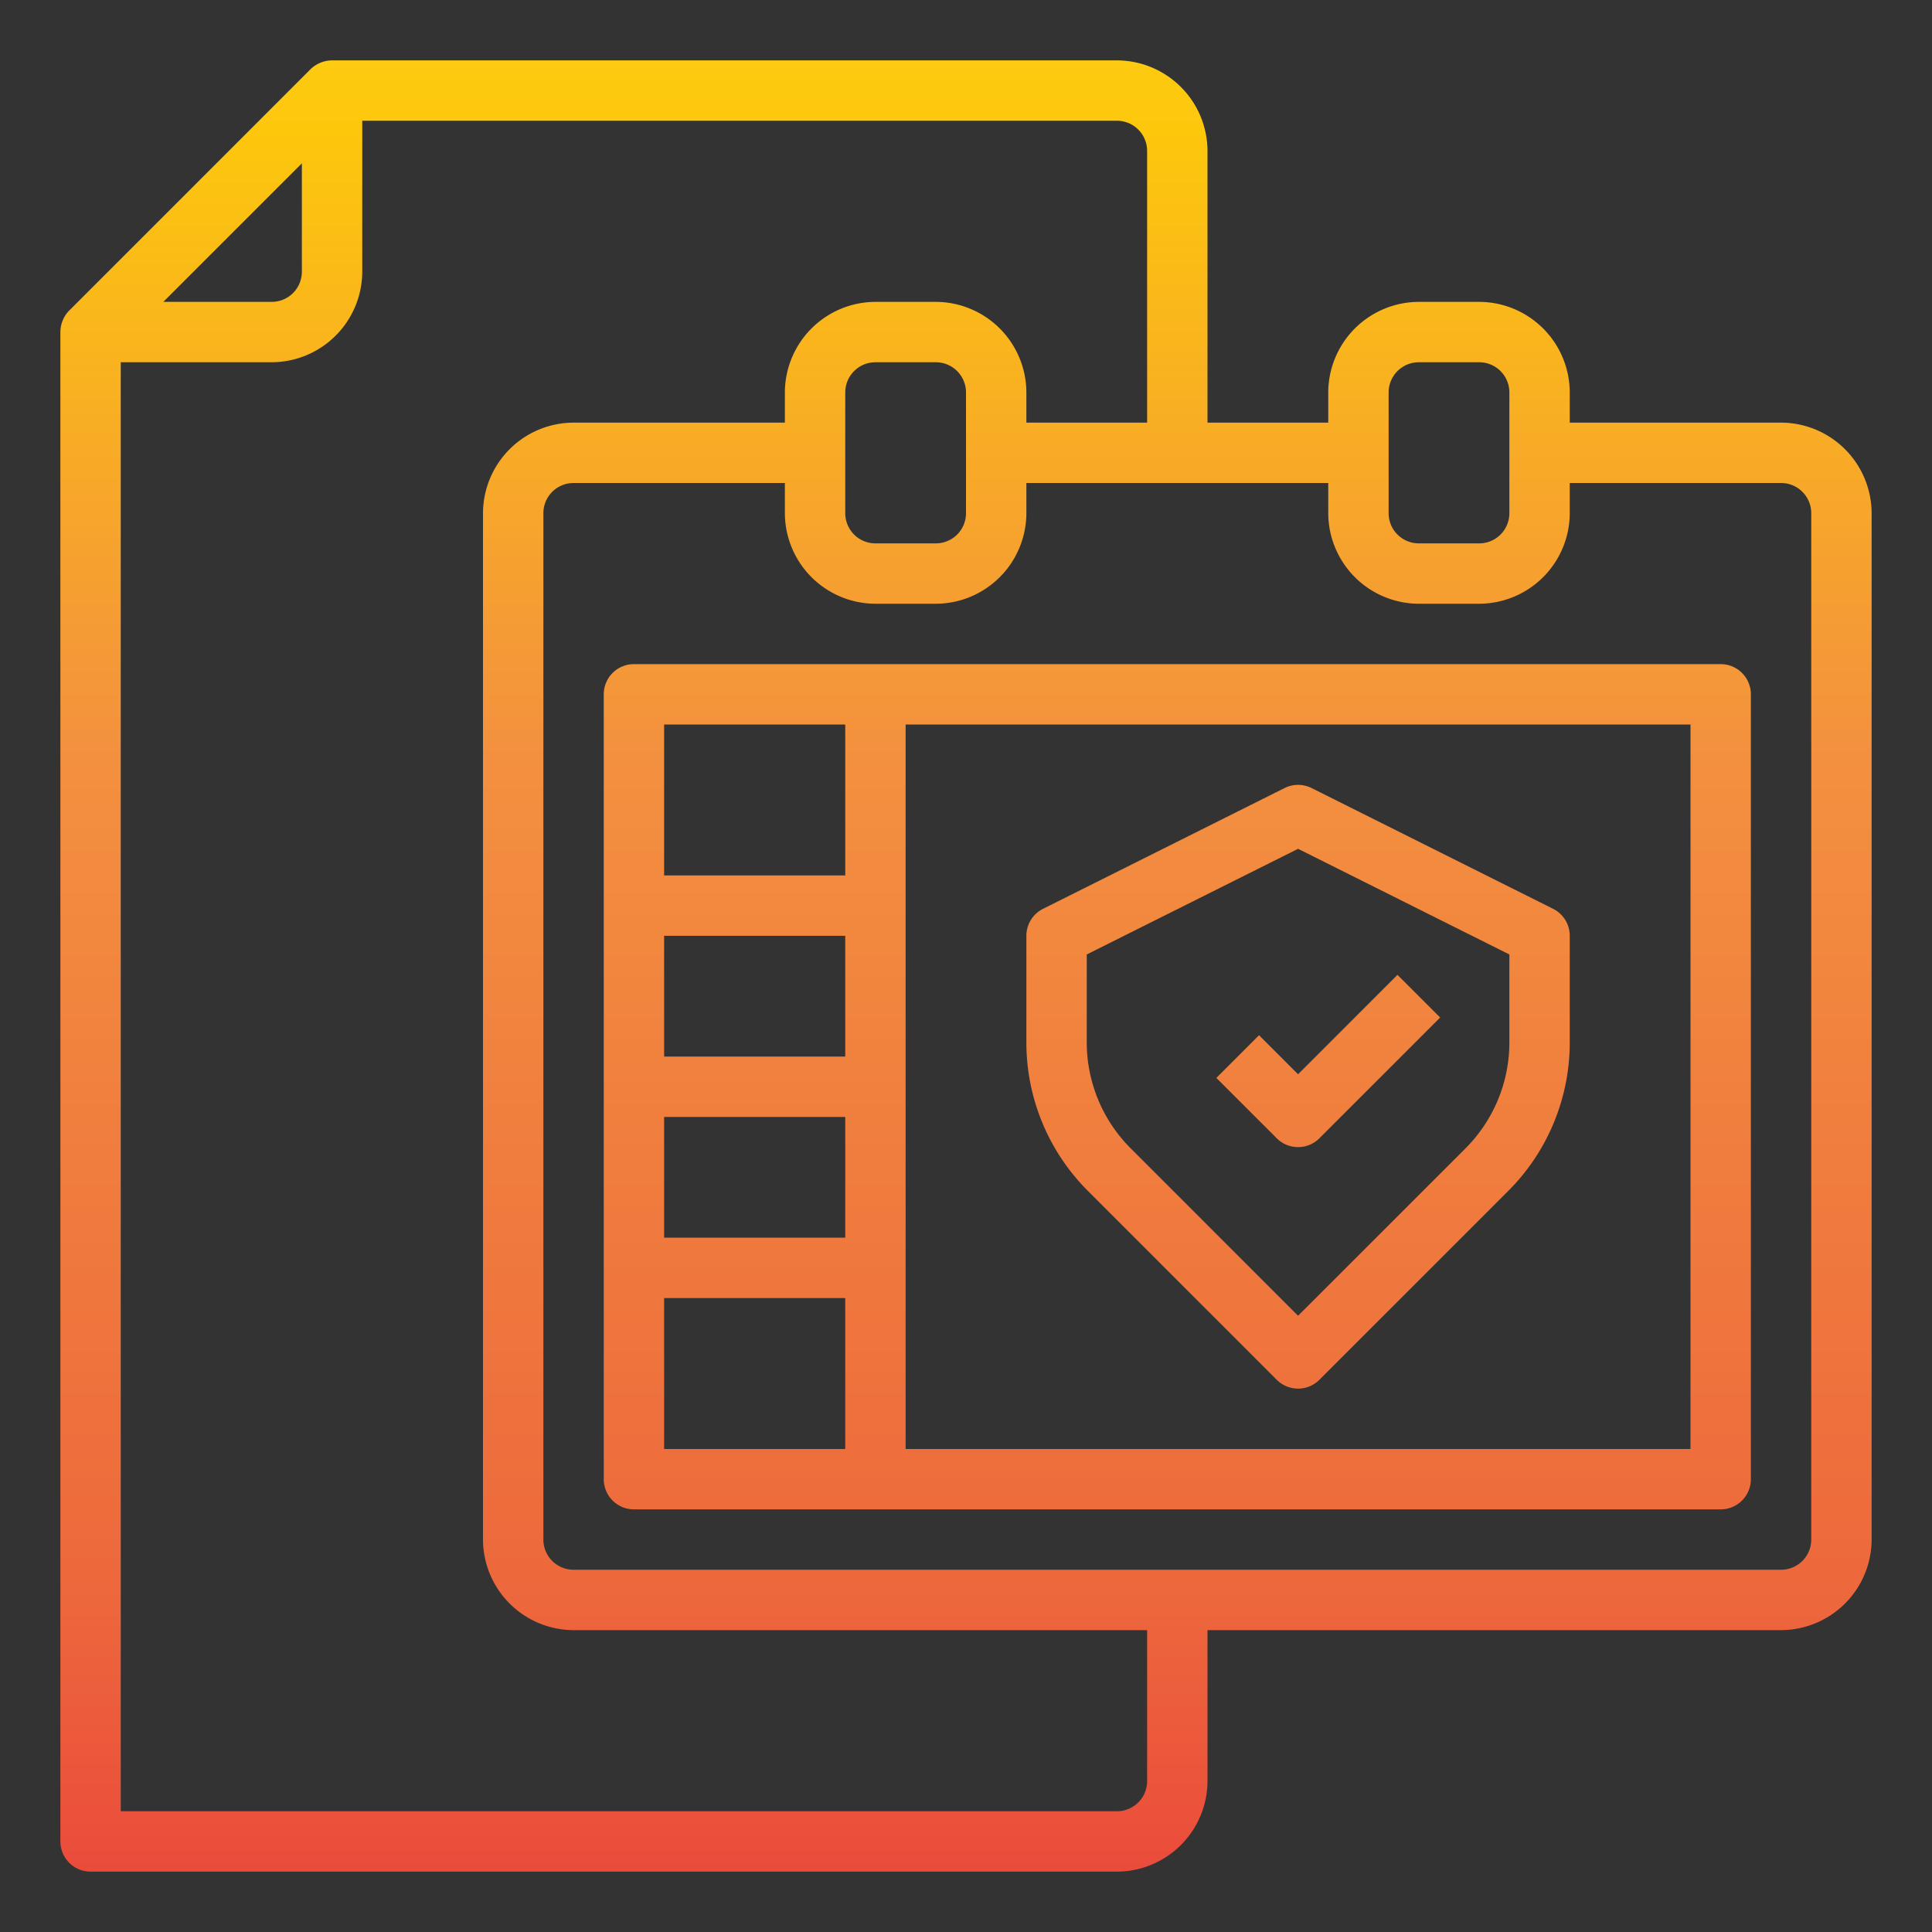 <svg height="512" viewBox="0 0 64 64" width="512" xmlns="http://www.w3.org/2000/svg" xmlns:xlink="http://www.w3.org/1999/xlink"><rect x="0" y="0" width="64" height="64" fill="#333333" stroke="none"/><linearGradient id="New_Gradient_Swatch_1" gradientUnits="userSpaceOnUse" x1="32" x2="32" y1="-2.554" y2="66.528"><stop offset="0" stop-color="#fff33b"/><stop offset=".014" stop-color="#fee72e"/><stop offset=".042" stop-color="#fed51b"/><stop offset=".07" stop-color="#fdca10"/><stop offset=".1" stop-color="#fdc70c"/><stop offset=".4" stop-color="#f3903f"/><stop offset=".8" stop-color="#ed683c"/><stop offset="1" stop-color="#e93e3a"/></linearGradient><linearGradient id="New_Gradient_Swatch_1-2" x1="39" x2="39" xlink:href="#New_Gradient_Swatch_1" y1="-2.554" y2="66.528"/><linearGradient id="New_Gradient_Swatch_1-3" x1="44" x2="44" xlink:href="#New_Gradient_Swatch_1" y1="-2.554" y2="66.528"/><linearGradient id="New_Gradient_Swatch_1-4" x1="43" x2="43" xlink:href="#New_Gradient_Swatch_1" y1="-2.554" y2="66.528"/><g id="file-document-protection-insurance-calendar"><path d="m59 14h-7v-1a3.009 3.009 0 0 0 -3-3h-2a3.009 3.009 0 0 0 -3 3v1h-4v-9a3.009 3.009 0 0 0 -3-3h-26a1.033 1.033 0 0 0 -.71.29l-8 8a1.033 1.033 0 0 0 -.29.71v50a1 1 0 0 0 1 1h34a3.009 3.009 0 0 0 3-3v-5h19a3.009 3.009 0 0 0 3-3v-34a3.009 3.009 0 0 0 -3-3zm-13-1a1 1 0 0 1 1-1h2a1 1 0 0 1 1 1v4a1 1 0 0 1 -1 1h-2a1 1 0 0 1 -1-1zm-36-7.59v3.59a1 1 0 0 1 -1 1h-3.59zm28 53.59a1 1 0 0 1 -1 1h-33v-48h5a3.009 3.009 0 0 0 3-3v-5h25a1 1 0 0 1 1 1v9h-4v-1a3.009 3.009 0 0 0 -3-3h-2a3.009 3.009 0 0 0 -3 3v1h-7a3.009 3.009 0 0 0 -3 3v34a3.009 3.009 0 0 0 3 3h19zm-6-46v4a1 1 0 0 1 -1 1h-2a1 1 0 0 1 -1-1v-4a1 1 0 0 1 1-1h2a1 1 0 0 1 1 1zm28 38a1 1 0 0 1 -1 1h-40a1 1 0 0 1 -1-1v-34a1 1 0 0 1 1-1h7v1a3.009 3.009 0 0 0 3 3h2a3.009 3.009 0 0 0 3-3v-1h10v1a3.009 3.009 0 0 0 3 3h2a3.009 3.009 0 0 0 3-3v-1h7a1 1 0 0 1 1 1z" fill="url(#New_Gradient_Swatch_1)"/><path d="m57 22h-36a1 1 0 0 0 -1 1v26a1 1 0 0 0 1 1h36a1 1 0 0 0 1-1v-26a1 1 0 0 0 -1-1zm-29 13h-6v-4h6zm0 2v4h-6v-4zm0-13v5h-6v-5zm-6 19h6v5h-6zm34 5h-26v-24h26z" fill="url(#New_Gradient_Swatch_1-2)"/><path d="m43 38a1 1 0 0 0 .707-.293l4-4-1.414-1.414-3.293 3.293-1.293-1.293-1.414 1.414 2 2a1 1 0 0 0 .707.293z" fill="url(#New_Gradient_Swatch_1-3)"/><path d="m36.051 39.464 6.242 6.243a1 1 0 0 0 1.414 0l6.242-6.242a6.955 6.955 0 0 0 2.051-4.95v-3.515a1 1 0 0 0 -.553-.895l-8-4a1 1 0 0 0 -.894 0l-8 4a1 1 0 0 0 -.553.895v3.515a6.951 6.951 0 0 0 2.051 4.949zm-.051-7.846 7-3.5 7 3.5v2.9a4.967 4.967 0 0 1 -1.465 3.535l-5.535 5.533-5.535-5.536a4.967 4.967 0 0 1 -1.465-3.535z" fill="url(#New_Gradient_Swatch_1-4)"/></g></svg>